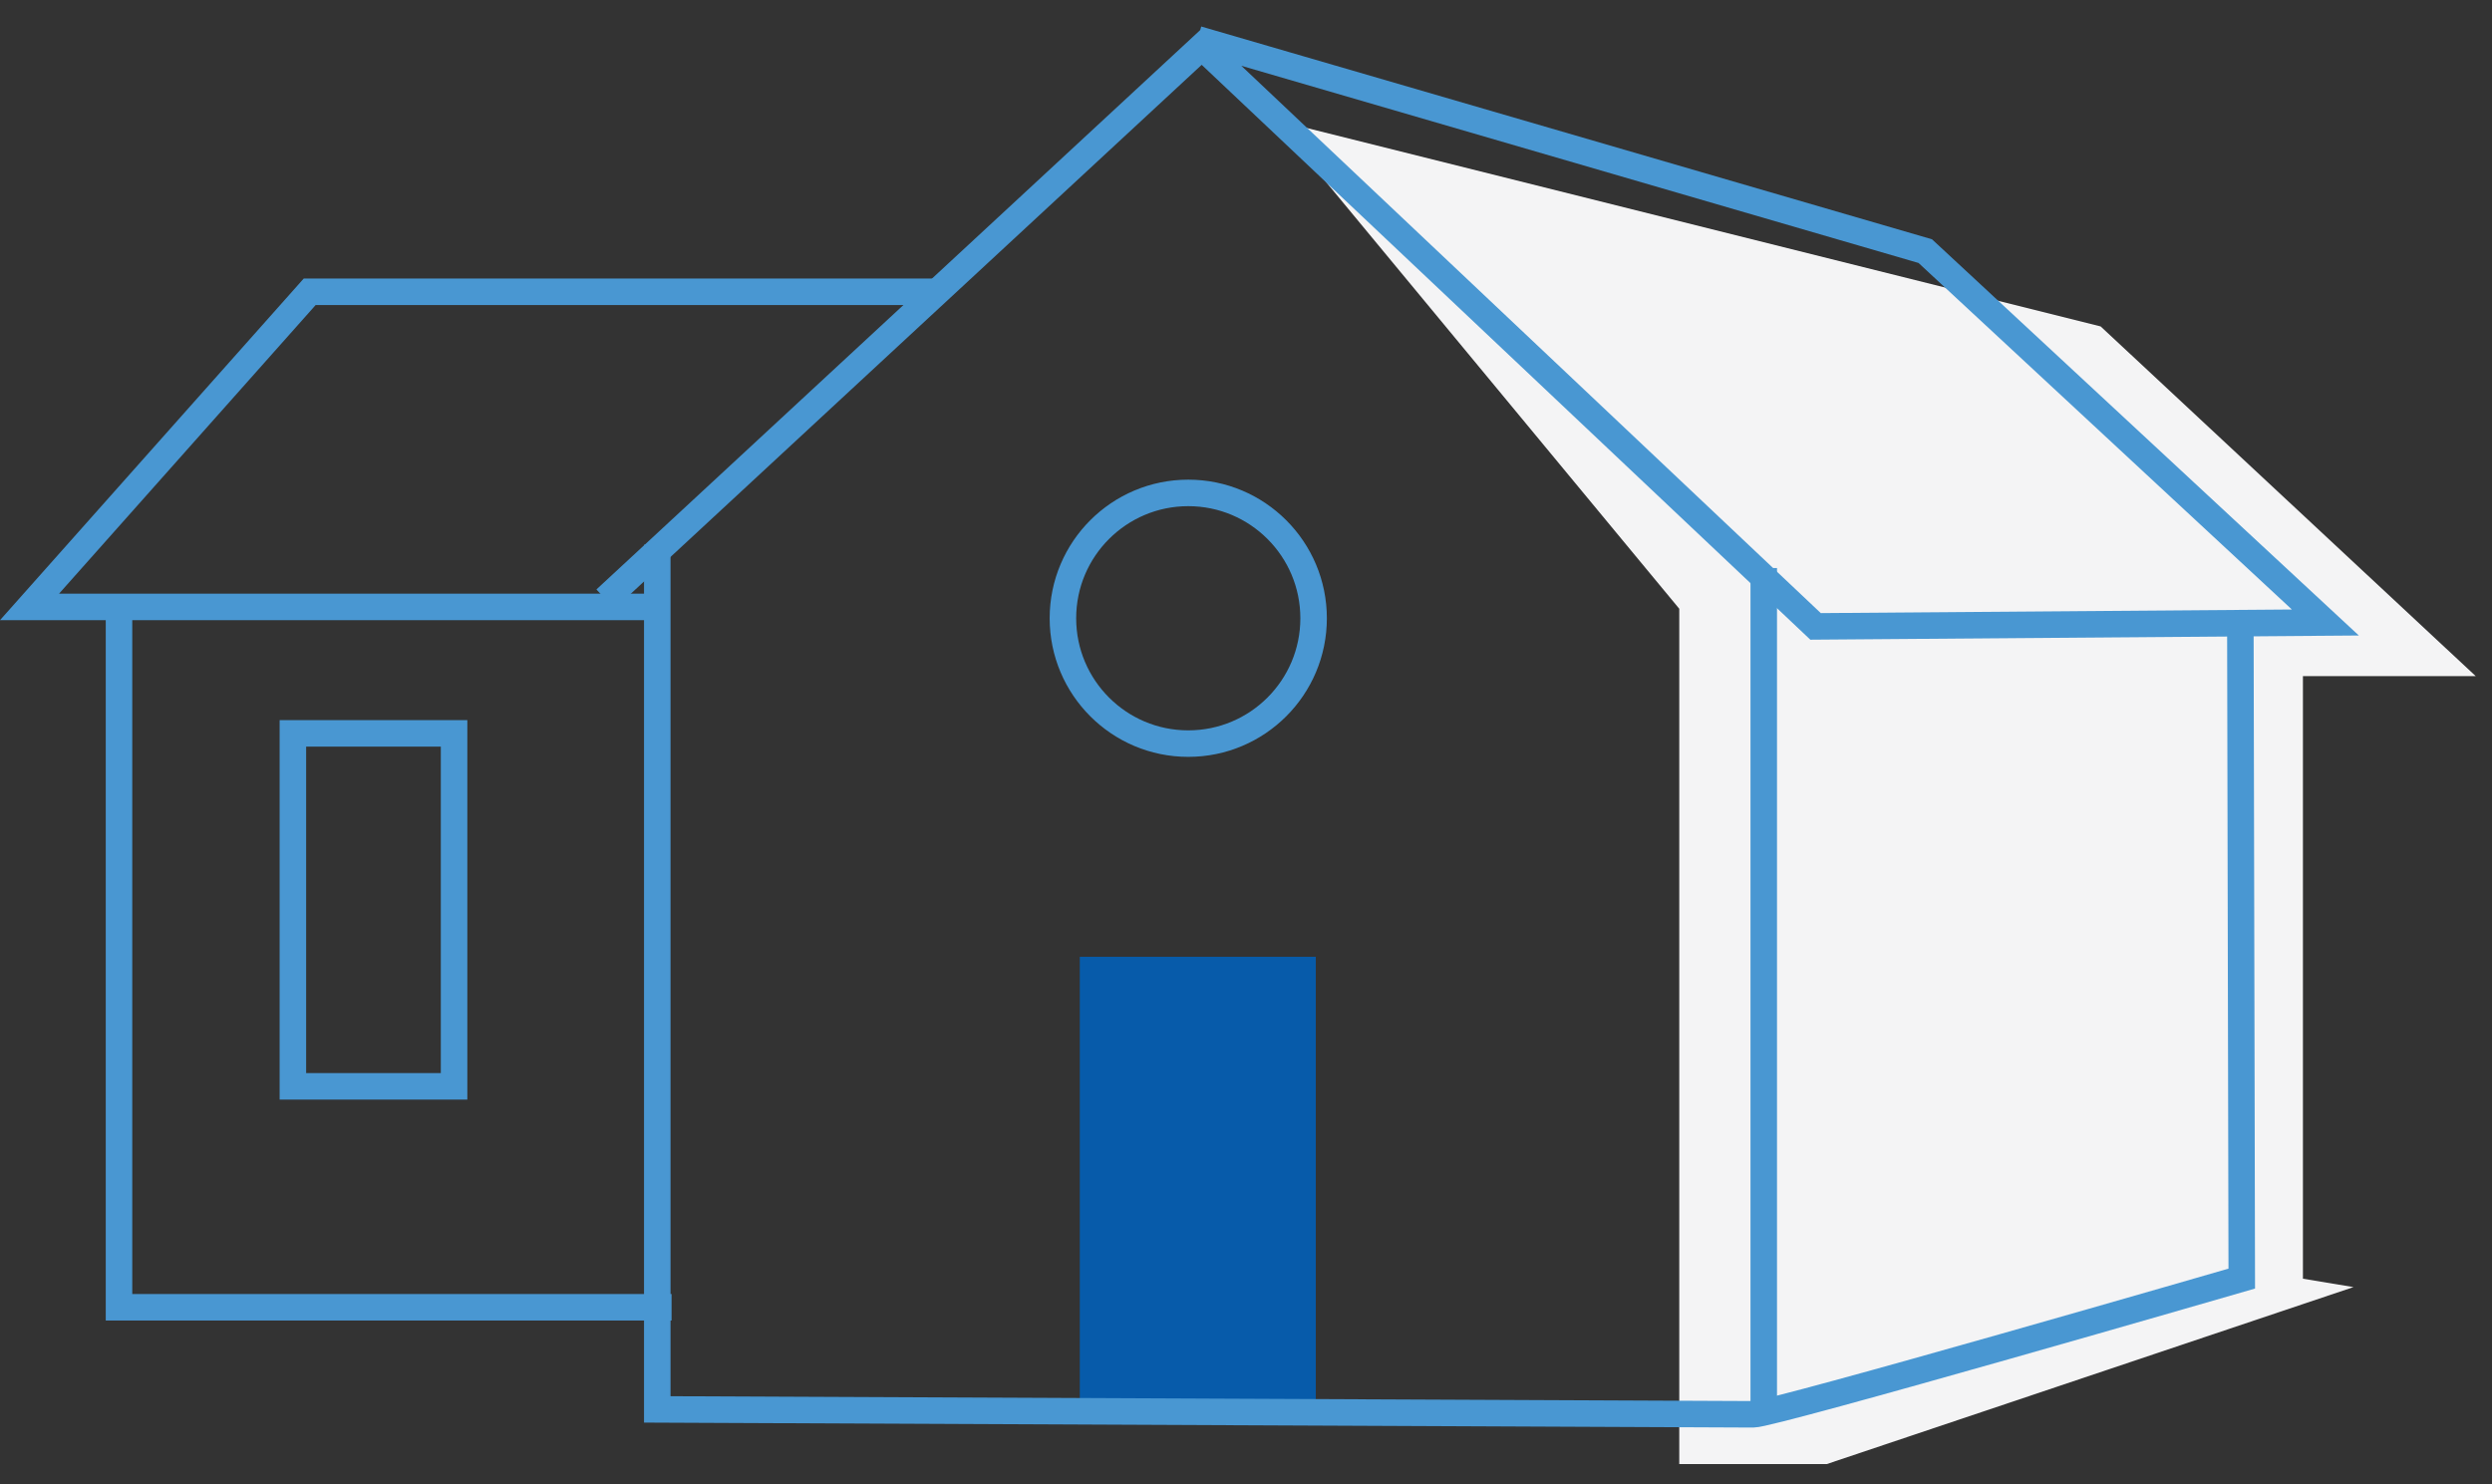 <?xml version="1.0" encoding="UTF-8"?> <svg xmlns="http://www.w3.org/2000/svg" xmlns:xlink="http://www.w3.org/1999/xlink" width="94px" height="56px" viewBox="0 0 94 56"><rect x="0" y="0" width="94" height="56" fill="#333333" stroke="none"/><!-- Generator: Sketch 59 (86127) - https://sketch.com --><title>Icons / House and Residential Moving</title><desc>Created with Sketch.</desc><defs><polygon id="path-1" points="0 55 93.386 55 93.386 0.765 0 0.765"></polygon></defs><g id="Visual-Styles-&amp;-UI-Elements" stroke="none" stroke-width="1" fill="none" fill-rule="evenodd"><g id="Iconography" transform="translate(-435, -994)"><g id="Icons-/-House-and-Residential-Moving" transform="translate(435, 994)"><g id="Group-18"><polygon id="Fill-1" fill="#F4F4F5" points="63.343 22.966 63.343 55.235 68.906 55.235 88.776 48.558 86.868 48.241 86.868 25.508 93.386 25.508 79.238 12.315 48.083 4.527"></polygon><polygon id="Fill-2" fill="#075BAA" points="40.731 53.206 49.633 53.206 49.633 36.097 40.731 36.097"></polygon><g id="Group-17" transform="translate(0, 0.234)"><path d="M84.508,23.398 L84.561,48.003 C84.561,48.003 66.865,53.134 66.141,53.123 L24.793,52.938 L24.793,20.315" id="Stroke-3" stroke="#4997D2"></path><polyline id="Stroke-5" stroke="#4997D2" points="45.172 1.246 72.622 9.24 87.714 23.251 68.485 23.398 45.332 1.527 22.837 22.371"></polyline><line x1="66.53" y1="21.196" x2="66.53" y2="53.123" id="Stroke-7" stroke="#4997D2"></line><polyline id="Stroke-9" stroke="#4997D2" points="35.313 10.775 11.681 10.775 1.113 22.664 25.039 22.664"></polyline><polyline id="Stroke-11" stroke="#4997D2" points="4.489 22.664 4.489 49.085 25.332 49.085"></polyline><path d="M49.55,23.091 C49.55,25.702 47.434,27.82 44.822,27.82 C42.211,27.82 40.094,25.702 40.094,23.091 C40.094,20.48 42.211,18.362 44.822,18.362 C47.434,18.362 49.55,20.48 49.55,23.091 Z" id="Stroke-13" stroke="#4997D2"></path><mask id="mask-2" fill="white"><use xlink:href="#path-1"></use></mask><g id="Clip-16"></g><polygon id="Stroke-15" stroke="#4997D2" mask="url(#mask-2)" points="11.048 40.75 17.128 40.75 17.128 27.434 11.048 27.434"></polygon></g></g></g></g></g></svg> 